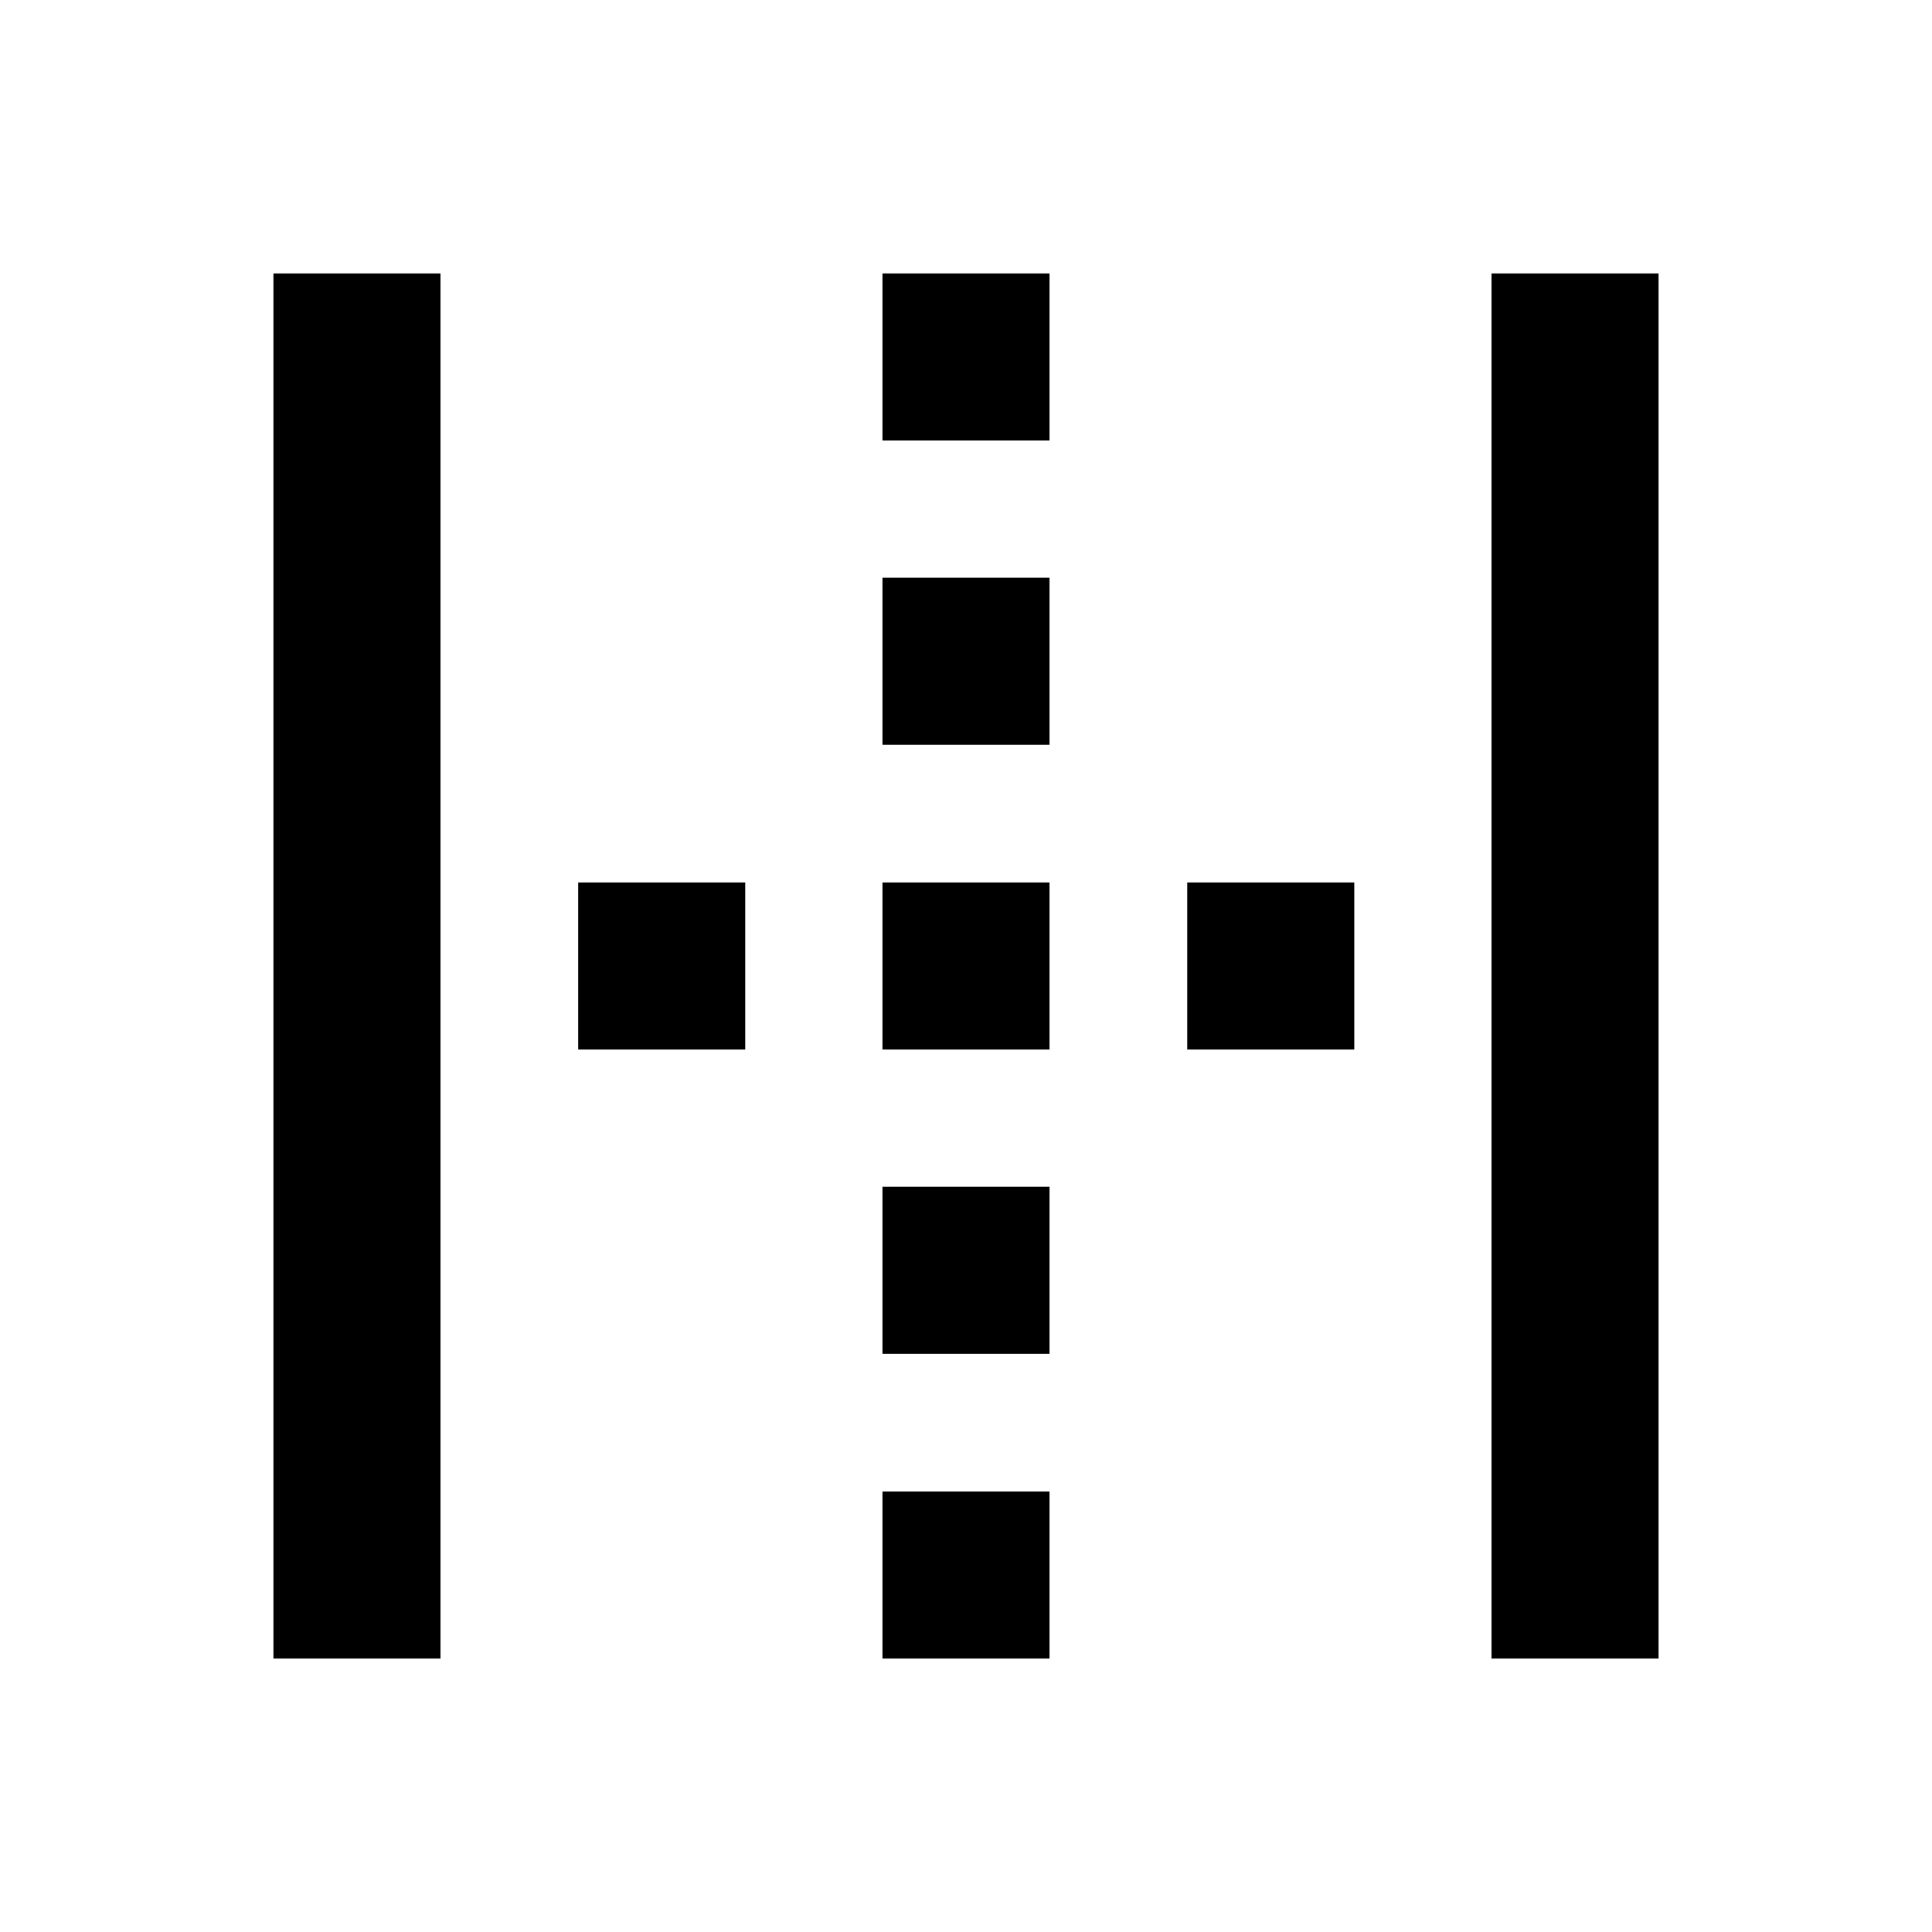 <svg xmlns="http://www.w3.org/2000/svg" height="20" viewBox="0 -960 960 960" width="20"><path d="M135.87-135.87v-688.26h83v688.26h-83Zm605.26 0v-688.26h83v688.26h-83ZM287.3-438.5v-83h83v83h-83Zm151.2 302.63v-83h83v83h-83Zm0-151.43v-83h83v83h-83Zm0-151.2v-83h83v83h-83Zm0-151.43v-83h83v83h-83Zm0-151.2v-83h83v83h-83ZM589.93-438.5v-83h83v83h-83Z"/></svg>